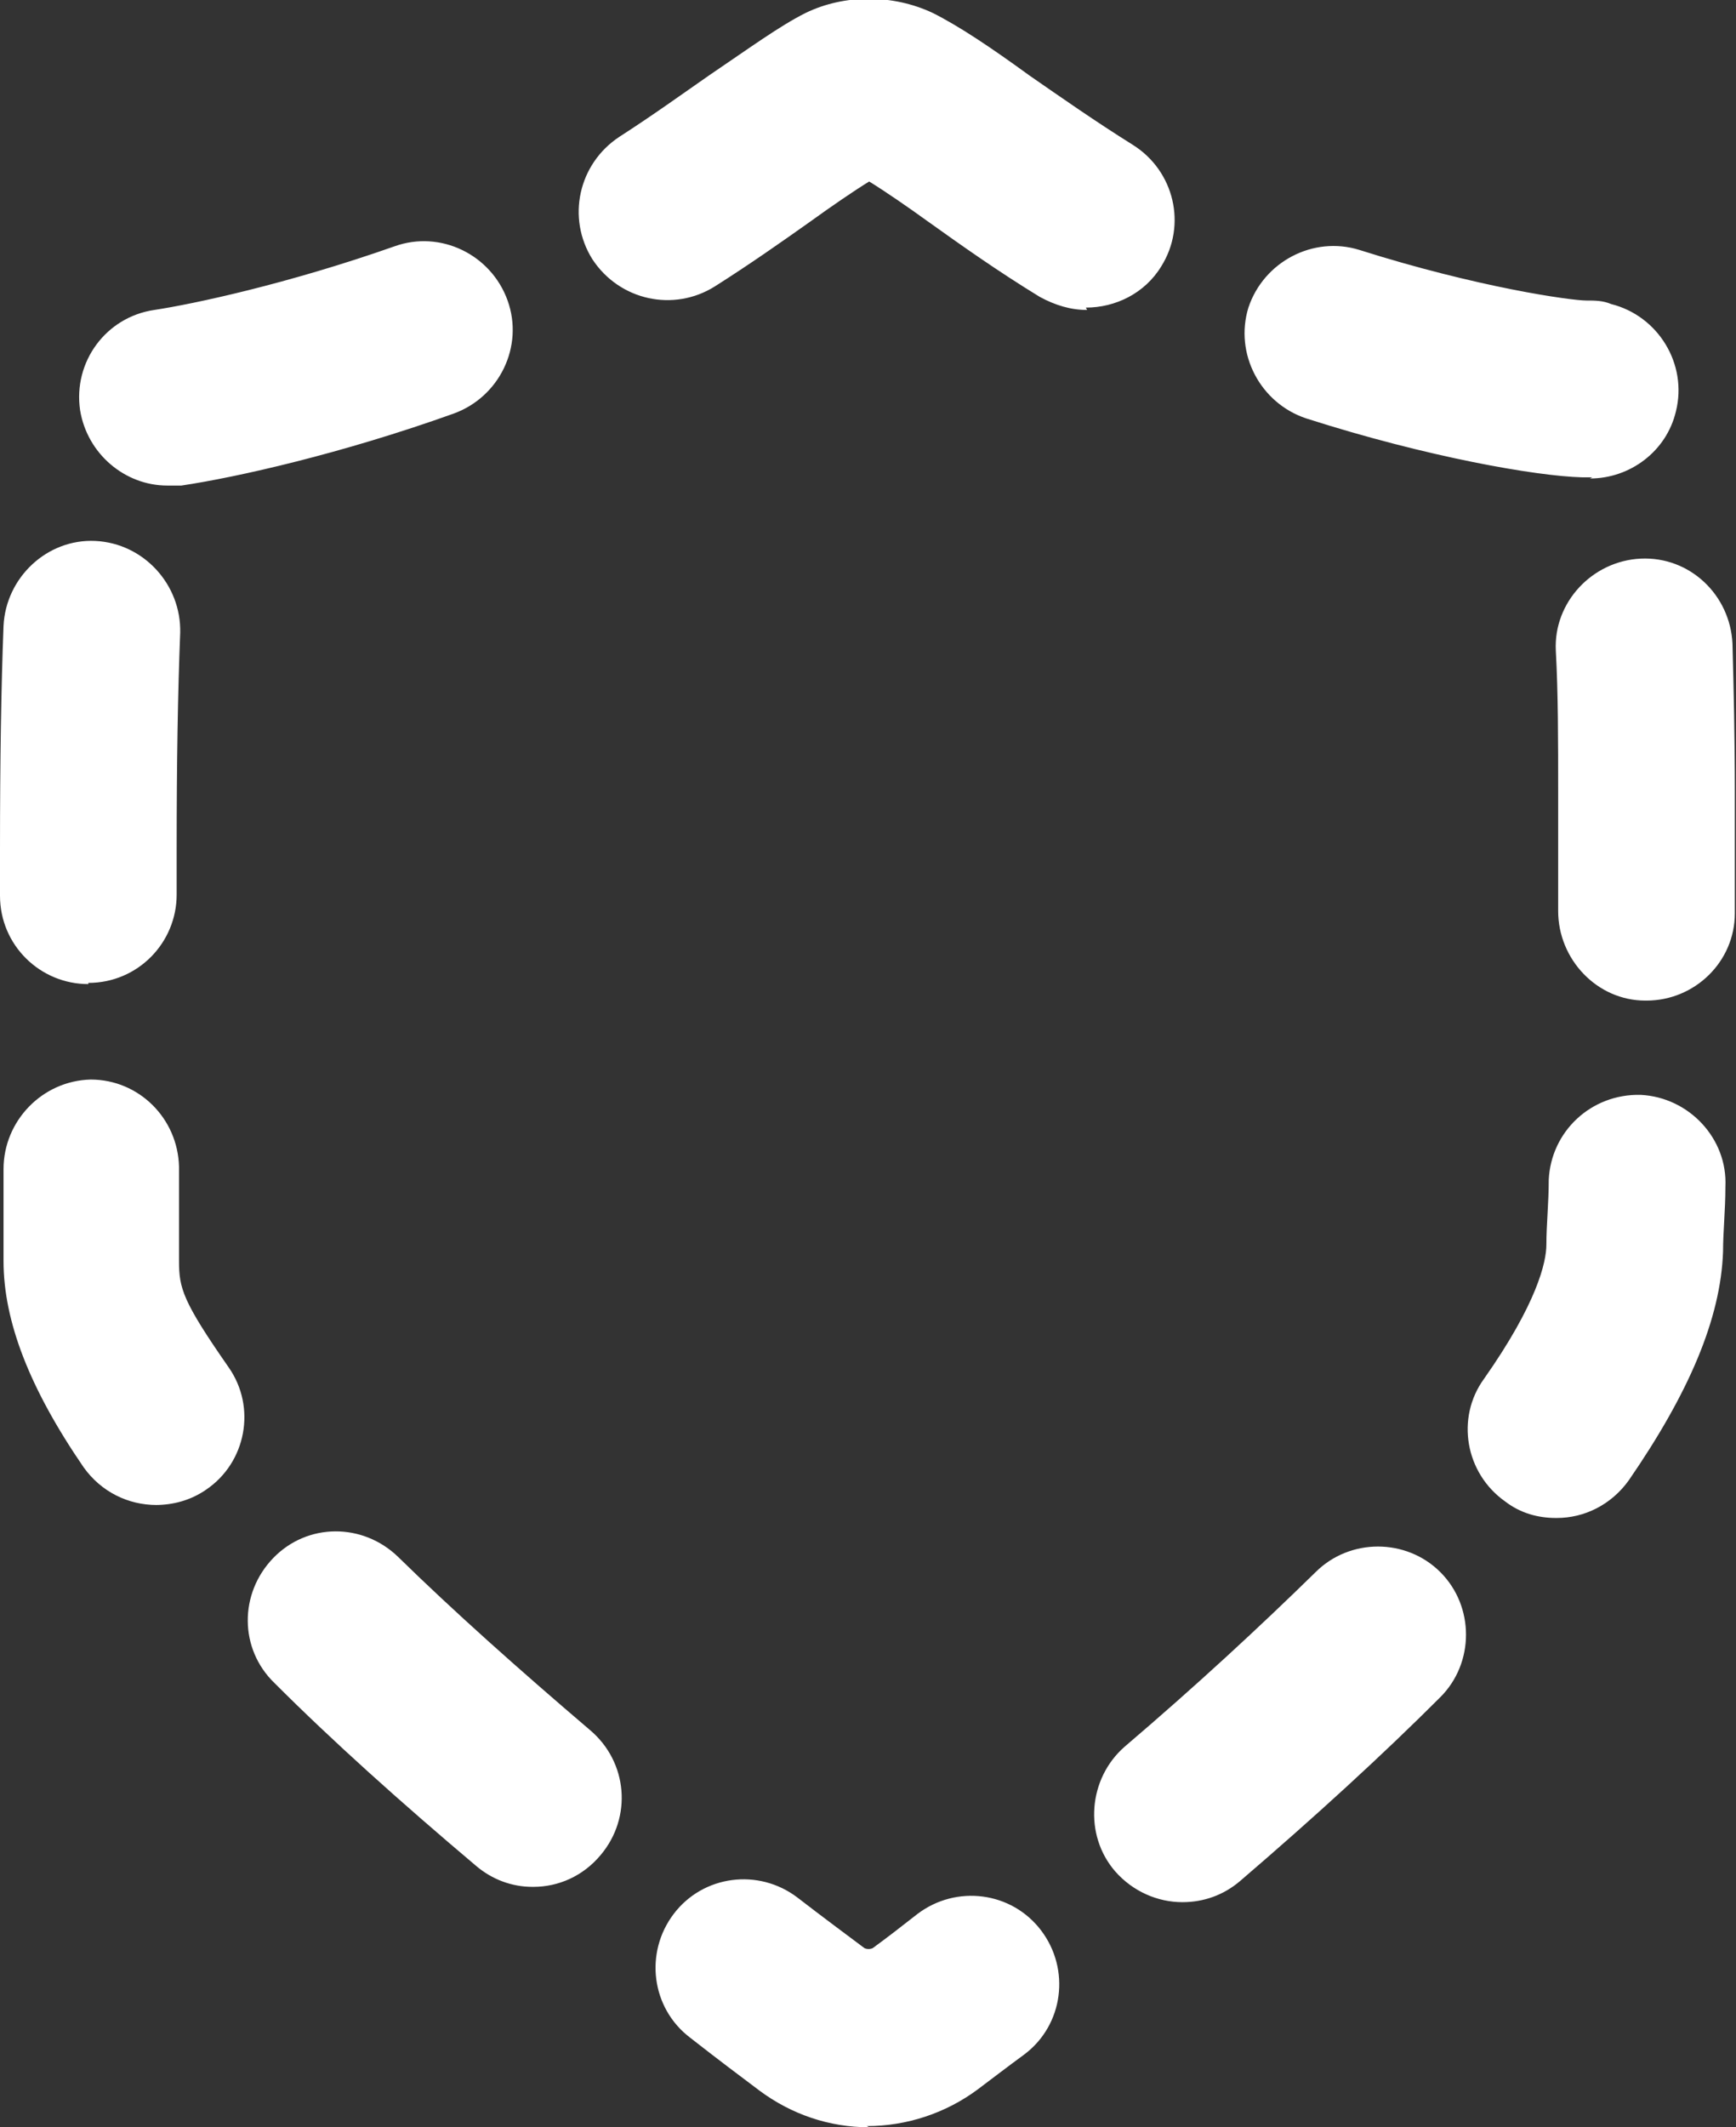 <?xml version="1.0" encoding="UTF-8" ?>
<svg xmlns="http://www.w3.org/2000/svg" viewBox="0 0 147.4 180.5">
  <rect x="0" y="0" width="147.4" height="180.5" fill="#333333" stroke="none"/>
  <defs>
    <style>.b{fill:white;}</style>
  </defs>
  <path
    class="b"
    d="M73.8,180.5c-3.4,0-6.6-1.1-9.3-3.1-1.6-1.2-3.6-2.7-5.9-4.5-3.3-2.5-3.9-7.2-1.4-10.5,2.5-3.3,7.2-3.9,10.5-1.4,2.2,1.7,4.1,3.1,5.7,4.3.2.1.5.1.7,0,1.1-.8,2.4-1.8,3.8-2.9,3.3-2.5,8-1.9,10.5,1.4,2.5,3.3,1.9,8-1.4,10.5-1.5,1.1-2.8,2.1-4,3-2.7,2-6,3.1-9.4,3.1ZM100.4,161.4c-2.1,0-4.2-.9-5.7-2.6-2.7-3.1-2.3-7.9.8-10.6,6.1-5.2,11.5-10.2,16.2-14.8,2.9-2.9,7.7-2.9,10.6,0s2.9,7.7,0,10.6c-4.9,4.9-10.7,10.2-17,15.6-1.4,1.2-3.1,1.8-4.9,1.8ZM45.2,160.1c-1.7,0-3.4-.6-4.8-1.8-6.4-5.4-12.2-10.6-17.1-15.5-3-2.9-3-7.6-.1-10.6,2.9-3,7.6-3,10.6-.1,4.7,4.6,10.2,9.5,16.3,14.7,3.2,2.7,3.6,7.4.9,10.6-1.5,1.8-3.6,2.7-5.7,2.7ZM132.1,128.8c-1.5,0-3-.4-4.3-1.4-3.4-2.4-4.2-7.1-1.8-10.4,4.5-6.4,5.3-9.9,5.3-11.4,0-1.7.2-3.5.2-5.5.2-4.1,3.6-7.3,7.8-7.2,4.1.2,7.4,3.7,7.2,7.8,0,2-.2,3.8-.2,5.5-.2,5.7-2.9,12-8,19.4-1.5,2.1-3.8,3.2-6.1,3.2ZM13.3,127.7c-2.4,0-4.7-1.1-6.2-3.2-4.6-6.7-6.8-12.4-6.8-17.5s0-4.9,0-7.8c0-4.1,3.3-7.5,7.4-7.6,0,0,0,0,0,0,4.1,0,7.4,3.3,7.5,7.4,0,3,0,5.7,0,8s.3,3.4,4.2,9c2.4,3.4,1.5,8.1-1.9,10.4-1.3.9-2.8,1.3-4.3,1.3ZM139.8,84.9s0,0-.1,0c-4.1,0-7.4-3.5-7.4-7.6,0-3.5,0-6.9,0-10,0-4.5,0-8.5-.2-12.1-.2-4.1,3.1-7.6,7.2-7.8,4.2-.2,7.6,3.1,7.8,7.2.1,3.7.2,8,.2,12.6s0,6.7,0,10.3c0,4.1-3.4,7.4-7.5,7.4ZM7.5,83.5C3.4,83.5,0,80.2,0,76c0-1.3,0-2.6,0-3.9,0-7.6.1-13.8.3-19,.2-4.1,3.7-7.4,7.8-7.2,4.1.2,7.3,3.7,7.2,7.8-.2,5-.3,11-.3,18.4s0,2.5,0,3.8c0,4.1-3.3,7.5-7.5,7.5h0ZM14.2,41.2c-3.6,0-6.8-2.7-7.4-6.4-.6-4.1,2.2-7.9,6.3-8.5,3.3-.5,11.3-2.2,20.4-5.4,3.9-1.4,8.2.7,9.6,4.6s-.7,8.2-4.6,9.6c-9.5,3.4-18.4,5.4-23.1,6.1-.4,0-.8,0-1.1,0ZM135.2,40.5c-.3,0-.6,0-.9,0-3.8-.1-13.1-1.7-23.4-5-3.9-1.3-6.1-5.5-4.9-9.4,1.3-3.9,5.5-6.1,9.4-4.9,10.1,3.2,18,4.3,19.3,4.3.7,0,1.4,0,2.1.3,4,1,6.5,5.1,5.5,9.1-.8,3.4-3.9,5.7-7.3,5.7ZM133.4,40.3s0,0,0,0c0,0,0,0,0,0ZM92.3,26.3c-1.4,0-2.7-.4-4-1.1-3.6-2.2-6.7-4.4-9.5-6.4-1.8-1.3-3.7-2.6-5-3.4-1.3.8-3.2,2.1-5,3.4-2.4,1.7-5.1,3.6-8.1,5.5-3.5,2.2-8.1,1.2-10.4-2.3-2.2-3.5-1.2-8.1,2.3-10.4,2.8-1.8,5.3-3.6,7.6-5.2,3.4-2.3,6-4.2,8.2-5.3,3.3-1.6,7.4-1.6,10.8,0,2.2,1.1,4.9,2.9,8.2,5.3,2.6,1.8,5.6,3.9,8.8,5.9,3.5,2.2,4.6,6.8,2.4,10.3-1.4,2.3-3.9,3.5-6.4,3.5Z"
  />
</svg>

